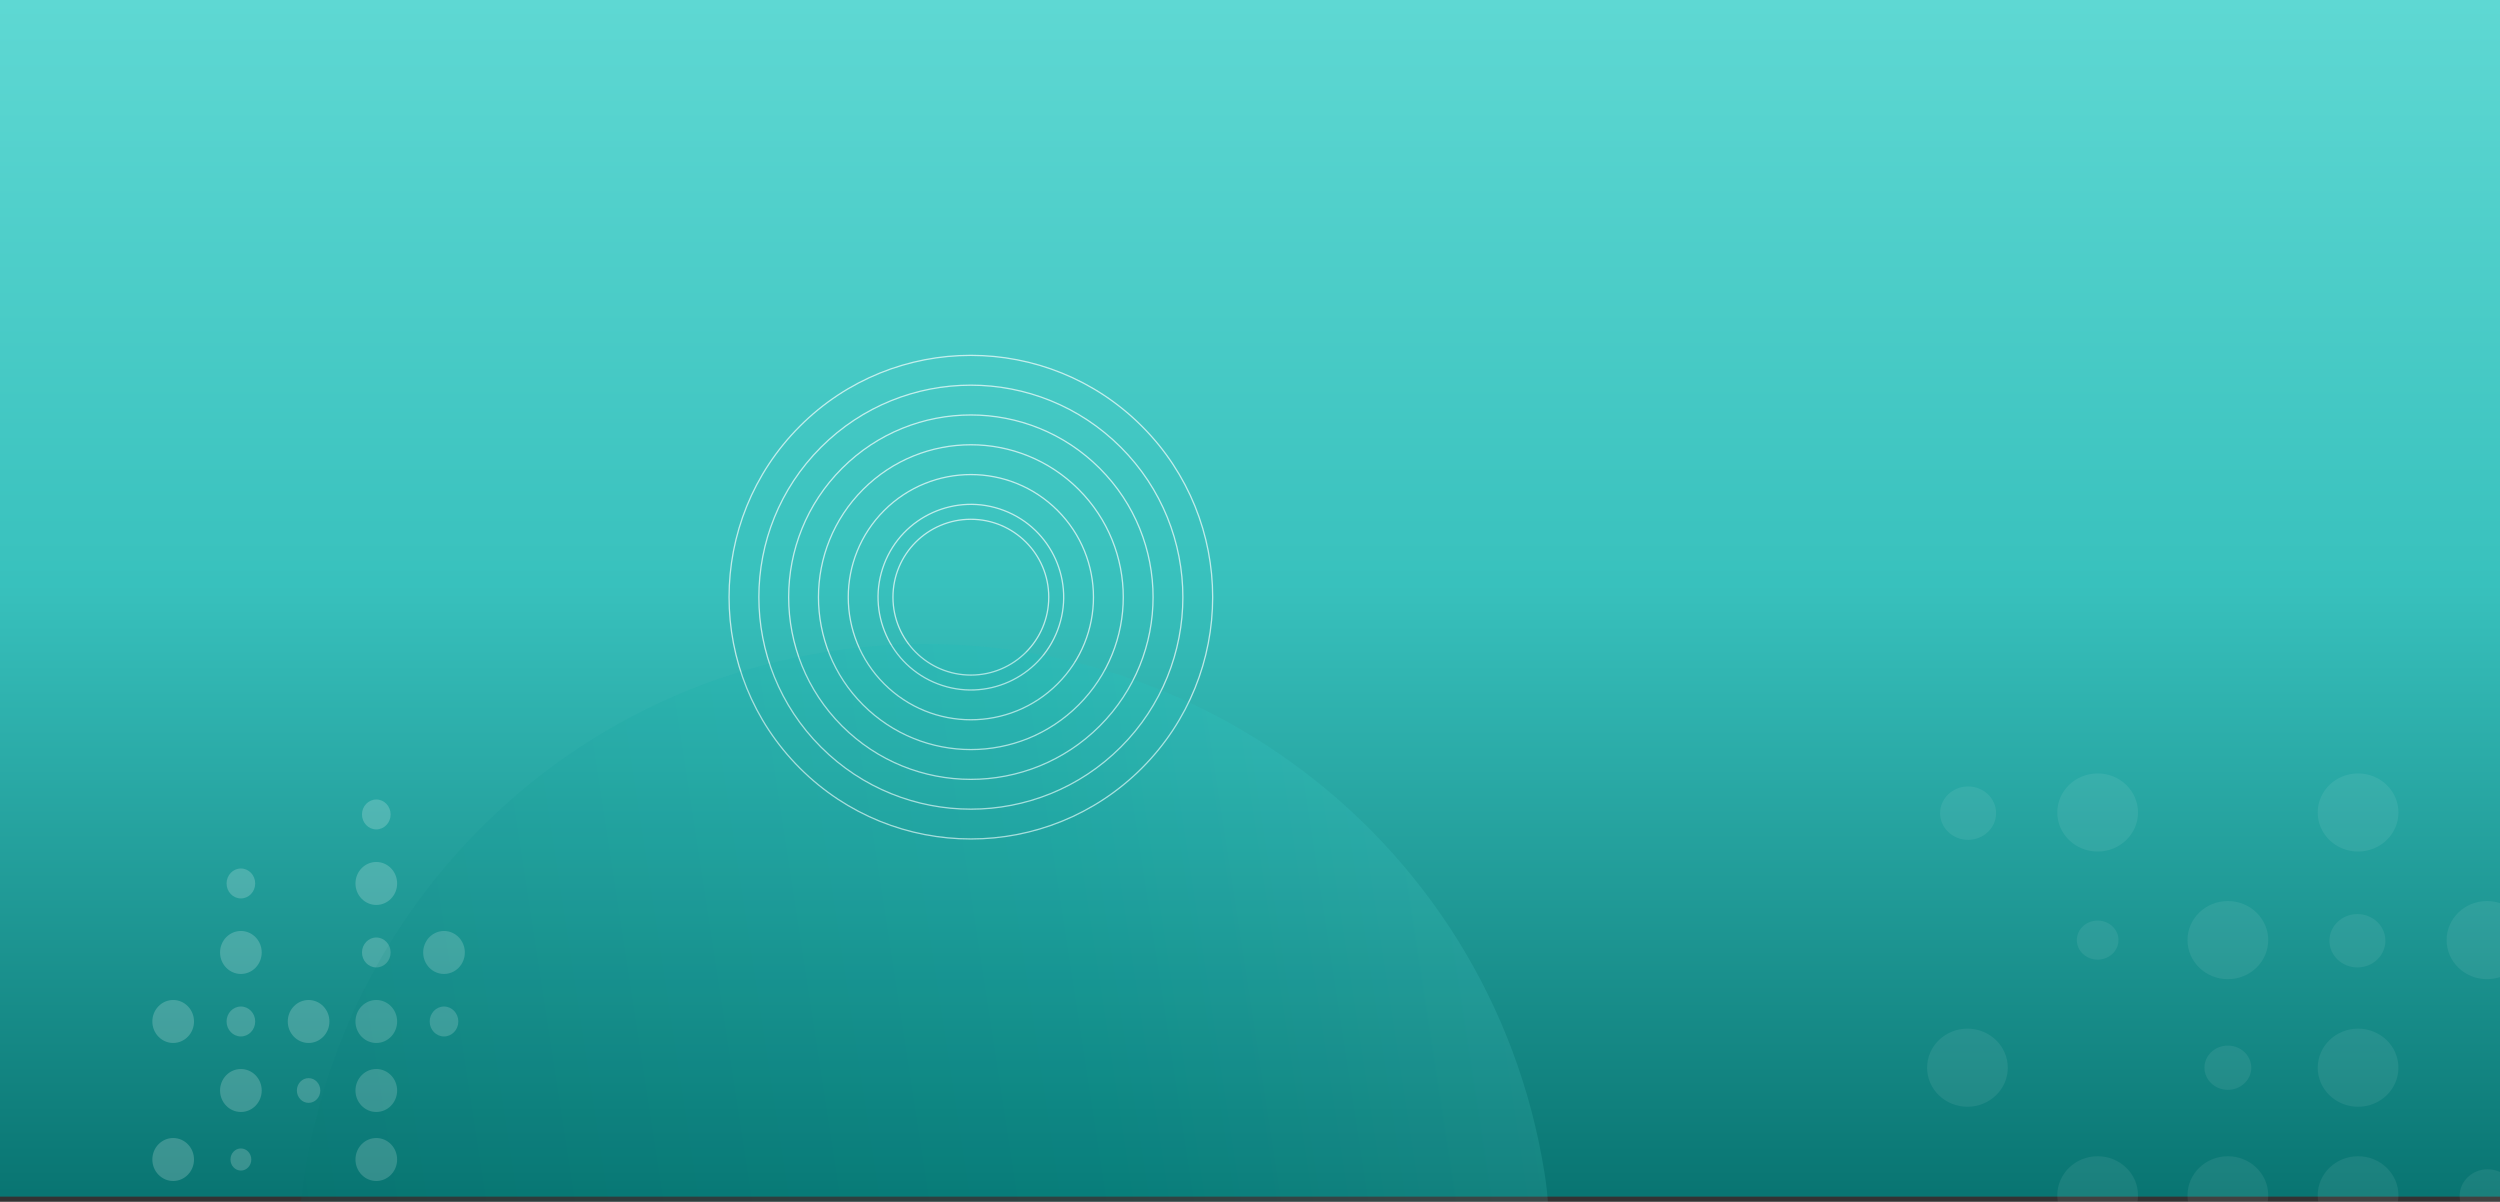 <svg xmlns="http://www.w3.org/2000/svg" xmlns:xlink="http://www.w3.org/1999/xlink" width="1920" height="923" viewBox="0 0 1920 923">
  <rect x="0" y="0" width="1920" height="923" fill="#333333" stroke="none"/>
  <defs>
    <clipPath id="clip-path">
      <rect id="Rectangle_129" data-name="Rectangle 129" width="1920" height="923" fill="#fff"/>
    </clipPath>
    <linearGradient id="linear-gradient" x1="0.5" x2="0.5" y2="1" gradientUnits="objectBoundingBox">
      <stop offset="0" stop-color="#5ed8d3"/>
      <stop offset="0.489" stop-color="#38c1bd"/>
      <stop offset="1" stop-color="#097572"/>
    </linearGradient>
    <linearGradient id="linear-gradient-2" x1="0.5" y1="1" x2="0.5" gradientUnits="objectBoundingBox">
      <stop offset="0" stop-color="#77fffb"/>
      <stop offset="0.339" stop-color="#00cec9"/>
      <stop offset="1" stop-color="#01706d"/>
    </linearGradient>
    <clipPath id="clip-path-2">
      <rect id="Rectangle_114" data-name="Rectangle 114" width="1920" height="871" transform="translate(0 870)" fill="#f63c3c" opacity="0.2"/>
    </clipPath>
  </defs>
  <g id="bg-service-banner" clip-path="url(#clip-path)">
    <g id="Group_342" data-name="Group 342">
      <rect id="Rectangle_128" data-name="Rectangle 128" width="1956" height="921" transform="translate(-21 -2)" fill="url(#linear-gradient)"/>
      <path id="Path_4" data-name="Path 4" d="M740.437,650.209" transform="translate(1179 220)" fill="none" stroke="#707070" stroke-miterlimit="10" stroke-width="1"/>
      <g id="Group_4" data-name="Group 4" transform="translate(483 196)" opacity="0.67">
        <circle id="Ellipse_1" data-name="Ellipse 1" cx="185.706" cy="185.706" r="185.706" transform="translate(0 262.627) rotate(-45)" fill="none" stroke="#fff" stroke-miterlimit="10" stroke-width="1"/>
        <circle id="Ellipse_3" data-name="Ellipse 3" cx="162.818" cy="162.818" r="162.818" transform="translate(32.367 262.627) rotate(-45)" fill="none" stroke="#fff" stroke-miterlimit="10" stroke-width="1"/>
        <circle id="Ellipse_5" data-name="Ellipse 5" cx="139.931" cy="139.931" r="139.931" transform="translate(64.735 262.627) rotate(-45)" fill="none" stroke="#fff" stroke-miterlimit="10" stroke-width="1"/>
        <circle id="Ellipse_7" data-name="Ellipse 7" cx="117.044" cy="117.044" r="117.044" transform="translate(97.102 262.627) rotate(-45)" fill="none" stroke="#fff" stroke-miterlimit="10" stroke-width="1"/>
        <circle id="Ellipse_9" data-name="Ellipse 9" cx="94.157" cy="94.157" r="94.157" transform="translate(129.469 262.627) rotate(-45)" fill="none" stroke="#fff" stroke-miterlimit="10" stroke-width="1"/>
        <circle id="Ellipse_11" data-name="Ellipse 11" cx="71.27" cy="71.27" r="71.27" transform="translate(170.655 303.857) rotate(-69.146)" fill="none" stroke="#fff" stroke-miterlimit="10" stroke-width="1"/>
        <circle id="Ellipse_12" data-name="Ellipse 12" cx="59.826" cy="59.826" r="59.826" transform="matrix(1, -0.001, 0.001, 1, 202.733, 202.869)" fill="none" stroke="#fff" stroke-miterlimit="10" stroke-width="1"/>
      </g>
      <rect id="Rectangle_1" data-name="Rectangle 1" width="1920" height="1080" transform="translate(1887 947) rotate(180)" fill="none"/>
      <g id="Group_7" data-name="Group 7" transform="translate(357 1066) rotate(180)" opacity="0.55">
        <g id="Component_1_382" data-name="Component 1 – 382" transform="translate(57 429)" opacity="0.35">
          <ellipse id="Ellipse_13" data-name="Ellipse 13" cx="11" cy="11.5" rx="11" ry="11.5" fill="#fff"/>
        </g>
        <g id="Component_1_383" data-name="Component 1 – 383" transform="translate(52 371)" opacity="0.35">
          <ellipse id="Ellipse_13-2" data-name="Ellipse 13" cx="16" cy="16.5" rx="16" ry="16.5" fill="#fff"/>
        </g>
        <g id="Component_1_384" data-name="Component 1 – 384" transform="translate(161 376)" opacity="0.35">
          <ellipse id="Ellipse_13-3" data-name="Ellipse 13" cx="11" cy="11.5" rx="11" ry="11.5" fill="#fff"/>
        </g>
        <g id="Component_1_385" data-name="Component 1 – 385" transform="translate(0 318)" opacity="0.35">
          <ellipse id="Ellipse_13-4" data-name="Ellipse 13" cx="16" cy="16.5" rx="16" ry="16.5" fill="#fff"/>
        </g>
        <g id="Component_1_386" data-name="Component 1 – 386" transform="translate(57 323)" opacity="0.35">
          <ellipse id="Ellipse_13-5" data-name="Ellipse 13" cx="11" cy="11.5" rx="11" ry="11.5" fill="#fff"/>
        </g>
        <g id="Component_1_387" data-name="Component 1 – 387" transform="translate(156 318)" opacity="0.35">
          <ellipse id="Ellipse_13-6" data-name="Ellipse 13" cx="16" cy="16.5" rx="16" ry="16.5" fill="#fff"/>
        </g>
        <g id="Component_1_388" data-name="Component 1 – 388" transform="translate(5 270)" opacity="0.35">
          <ellipse id="Ellipse_13-7" data-name="Ellipse 13" cx="11" cy="11.5" rx="11" ry="11.5" fill="#fff"/>
        </g>
        <g id="Component_1_389" data-name="Component 1 – 389" transform="translate(52 265)" opacity="0.35">
          <ellipse id="Ellipse_13-8" data-name="Ellipse 13" cx="16" cy="16.5" rx="16" ry="16.5" fill="#fff"/>
        </g>
        <g id="Component_1_390" data-name="Component 1 – 390" transform="translate(104 265)" opacity="0.35">
          <ellipse id="Ellipse_13-9" data-name="Ellipse 13" cx="16" cy="16.5" rx="16" ry="16.5" fill="#fff"/>
        </g>
        <g id="Component_1_391" data-name="Component 1 – 391" transform="translate(161 270)" opacity="0.35">
          <ellipse id="Ellipse_13-10" data-name="Ellipse 13" cx="11" cy="11.5" rx="11" ry="11.5" fill="#fff"/>
        </g>
        <g id="Component_1_392" data-name="Component 1 – 392" transform="translate(208 265)" opacity="0.35">
          <ellipse id="Ellipse_13-11" data-name="Ellipse 13" cx="16" cy="16.5" rx="16" ry="16.5" fill="#fff"/>
        </g>
        <g id="Component_1_393" data-name="Component 1 – 393" transform="translate(52 212)" opacity="0.35">
          <ellipse id="Ellipse_13-12" data-name="Ellipse 13" cx="16" cy="16.5" rx="16" ry="16.5" fill="#fff"/>
        </g>
        <g id="Component_1_394" data-name="Component 1 – 394" transform="translate(111 219)" opacity="0.35">
          <ellipse id="Ellipse_13-13" data-name="Ellipse 13" cx="9" cy="9.5" rx="9" ry="9.5" fill="#fff"/>
        </g>
        <g id="Component_1_395" data-name="Component 1 – 395" transform="translate(156 212)" opacity="0.35">
          <ellipse id="Ellipse_13-14" data-name="Ellipse 13" cx="16" cy="16.5" rx="16" ry="16.5" fill="#fff"/>
        </g>
        <g id="Component_1_396" data-name="Component 1 – 396" transform="translate(52 159)" opacity="0.35">
          <ellipse id="Ellipse_13-15" data-name="Ellipse 13" cx="16" cy="16.5" rx="16" ry="16.5" fill="#fff"/>
        </g>
        <g id="Component_1_397" data-name="Component 1 – 397" transform="translate(164 167)" opacity="0.35">
          <ellipse id="Ellipse_13-16" data-name="Ellipse 13" cx="8" cy="8.5" rx="8" ry="8.5" fill="#fff"/>
        </g>
        <g id="Component_1_398" data-name="Component 1 – 398" transform="translate(208 159)" opacity="0.35">
          <ellipse id="Ellipse_13-17" data-name="Ellipse 13" cx="16" cy="16.5" rx="16" ry="16.5" fill="#fff"/>
        </g>
        <g id="Component_1_399" data-name="Component 1 – 399" transform="translate(5 111)" opacity="0.35">
          <ellipse id="Ellipse_13-18" data-name="Ellipse 13" cx="11" cy="11.5" rx="11" ry="11.5" fill="#fff"/>
        </g>
        <g id="Component_1_400" data-name="Component 1 – 400" transform="translate(104 106)" opacity="0.35">
          <ellipse id="Ellipse_13-19" data-name="Ellipse 13" cx="16" cy="16.5" rx="16" ry="16.5" fill="#fff"/>
        </g>
        <g id="Component_1_401" data-name="Component 1 – 401" transform="translate(213 111)" opacity="0.35">
          <ellipse id="Ellipse_13-20" data-name="Ellipse 13" cx="11" cy="11.5" rx="11" ry="11.5" fill="#fff"/>
        </g>
        <g id="Component_1_402" data-name="Component 1 – 402">
          <ellipse id="Ellipse_13-21" data-name="Ellipse 13" cx="16" cy="16.5" rx="16" ry="16.5" fill="#fff"/>
        </g>
        <g id="Component_1_403" data-name="Component 1 – 403" transform="translate(52)">
          <ellipse id="Ellipse_13-22" data-name="Ellipse 13" cx="16" cy="16.5" rx="16" ry="16.5" fill="#fff"/>
        </g>
        <g id="Component_1_404" data-name="Component 1 – 404" transform="translate(104)">
          <ellipse id="Ellipse_13-23" data-name="Ellipse 13" cx="16" cy="16.5" rx="16" ry="16.5" fill="#fff"/>
        </g>
        <g id="Component_1_405" data-name="Component 1 – 405" transform="translate(156)">
          <ellipse id="Ellipse_13-24" data-name="Ellipse 13" cx="16" cy="16.5" rx="16" ry="16.5" fill="#fff"/>
        </g>
        <g id="Component_1_406" data-name="Component 1 – 406" transform="translate(208)">
          <ellipse id="Ellipse_13-25" data-name="Ellipse 13" cx="16" cy="16.5" rx="16" ry="16.5" fill="#fff"/>
        </g>
      </g>
      <path id="Path_204" data-name="Path 204" d="M482.7,964c266.2,0,482-215.8,482-482S748.9,0,482.7,0-14.383,244.349.7,482c0,125.912,136.583,176.655,210.566,280.232C299.168,857.695,342.411,964,482.7,964Z" transform="translate(309.64 1528.813) rotate(-99)" opacity="0.1" fill="url(#linear-gradient-2)"/>
      <g id="Mask_Group_43" data-name="Mask Group 43" clip-path="url(#clip-path-2)">
        <path id="Path_303" data-name="Path 303" d="M482.7,964c266.2,0,482-215.8,482-482S748.9,0,482.7,0-14.383,244.349.7,482c0,125.912,186.49,140.681,260.473,244.258C349.075,821.72,342.411,964,482.7,964Z" transform="translate(1687.478 1345.838) rotate(90)" fill="#77fffb" opacity="0.11"/>
      </g>
      <g id="Group_341" data-name="Group 341" transform="translate(1374.183 1046) rotate(-90)" opacity="0.2">
        <g id="Component_1_582" data-name="Component 1 – 582" transform="translate(107 714.817)" opacity="0.35">
          <ellipse id="Ellipse_13-26" data-name="Ellipse 13" cx="20.5" cy="21.5" rx="20.5" ry="21.5" transform="translate(0 0)" fill="#fff"/>
        </g>
        <g id="Component_1_583" data-name="Component 1 – 583" transform="translate(98 604.817)" opacity="0.35">
          <ellipse id="Ellipse_13-27" data-name="Ellipse 13" cx="30" cy="31" rx="30" ry="31" transform="translate(0 0)" fill="#fff"/>
        </g>
        <g id="Component_1_584" data-name="Component 1 – 584" transform="translate(303 614.817)" opacity="0.35">
          <ellipse id="Ellipse_13-28" data-name="Ellipse 13" cx="20.5" cy="21.5" rx="20.5" ry="21.5" transform="translate(0 0)" fill="#fff"/>
        </g>
        <g id="Component_1_585" data-name="Component 1 – 585" transform="translate(0 504.817)" opacity="0.35">
          <ellipse id="Ellipse_13-29" data-name="Ellipse 13" cx="30" cy="31" rx="30" ry="31" transform="translate(0 0)" fill="#fff"/>
        </g>
        <g id="Component_1_586" data-name="Component 1 – 586" transform="translate(107 514.817)" opacity="0.35">
          <ellipse id="Ellipse_13-30" data-name="Ellipse 13" cx="20.5" cy="21.5" rx="20.5" ry="21.5" transform="translate(0 0)" fill="#fff"/>
        </g>
        <g id="Component_1_587" data-name="Component 1 – 587" transform="translate(294 504.817)" opacity="0.35">
          <ellipse id="Ellipse_13-31" data-name="Ellipse 13" cx="30" cy="31" rx="30" ry="31" transform="translate(0 0)" fill="#fff"/>
        </g>
        <g id="Component_1_588" data-name="Component 1 – 588" transform="translate(9 414.817)" opacity="0.35">
          <ellipse id="Ellipse_13-32" data-name="Ellipse 13" cx="20.5" cy="21.5" rx="20.5" ry="21.5" transform="translate(0 0)" fill="#fff"/>
        </g>
        <g id="Component_1_589" data-name="Component 1 – 589" transform="translate(98 405.817)" opacity="0.35">
          <ellipse id="Ellipse_13-33" data-name="Ellipse 13" cx="30" cy="31" rx="30" ry="31" transform="translate(0 0)" fill="#fff"/>
        </g>
        <g id="Component_1_590" data-name="Component 1 – 590" transform="translate(196 405.817)" opacity="0.35">
          <ellipse id="Ellipse_13-34" data-name="Ellipse 13" cx="30" cy="31" rx="30" ry="31" transform="translate(0 0)" fill="#fff"/>
        </g>
        <g id="Component_1_591" data-name="Component 1 – 591" transform="translate(303 414.817)" opacity="0.35">
          <ellipse id="Ellipse_13-35" data-name="Ellipse 13" cx="20.5" cy="21.5" rx="20.5" ry="21.5" transform="translate(0 0)" fill="#fff"/>
        </g>
        <g id="Component_1_592" data-name="Component 1 – 592" transform="translate(392 405.817)" opacity="0.35">
          <ellipse id="Ellipse_13-36" data-name="Ellipse 13" cx="30" cy="31" rx="30" ry="31" transform="translate(0 0)" fill="#fff"/>
        </g>
        <g id="Component_1_593" data-name="Component 1 – 593" transform="translate(98 305.817)" opacity="0.35">
          <ellipse id="Ellipse_13-37" data-name="Ellipse 13" cx="30" cy="31" rx="30" ry="31" transform="translate(0 0)" fill="#fff"/>
        </g>
        <g id="Component_1_594" data-name="Component 1 – 594" transform="translate(209 318.817)" opacity="0.35">
          <ellipse id="Ellipse_13-38" data-name="Ellipse 13" cx="17" cy="18" rx="17" ry="18" transform="translate(0 0)" fill="#fff"/>
        </g>
        <g id="Component_1_595" data-name="Component 1 – 595" transform="translate(294 305.817)" opacity="0.35">
          <ellipse id="Ellipse_13-39" data-name="Ellipse 13" cx="30" cy="31" rx="30" ry="31" transform="translate(0 0)" fill="#fff"/>
        </g>
        <g id="Component_1_596" data-name="Component 1 – 596" transform="translate(98 205.817)" opacity="0.35">
          <ellipse id="Ellipse_13-40" data-name="Ellipse 13" cx="30" cy="31" rx="30" ry="31" transform="translate(0 0)" fill="#fff"/>
        </g>
        <g id="Component_1_597" data-name="Component 1 – 597" transform="translate(309 220.817)" opacity="0.35">
          <ellipse id="Ellipse_13-41" data-name="Ellipse 13" cx="15" cy="16" rx="15" ry="16" transform="translate(0 0)" fill="#fff"/>
        </g>
        <g id="Component_1_598" data-name="Component 1 – 598" transform="translate(392 205.817)" opacity="0.35">
          <ellipse id="Ellipse_13-42" data-name="Ellipse 13" cx="30" cy="31" rx="30" ry="31" transform="translate(0 0)" fill="#fff"/>
        </g>
        <g id="Component_1_599" data-name="Component 1 – 599" transform="translate(9 115.817)" opacity="0.35">
          <ellipse id="Ellipse_13-43" data-name="Ellipse 13" cx="20.5" cy="21.5" rx="20.5" ry="21.5" transform="translate(0 0)" fill="#fff"/>
        </g>
        <g id="Component_1_600" data-name="Component 1 – 600" transform="translate(196 105.817)" opacity="0.35">
          <ellipse id="Ellipse_13-44" data-name="Ellipse 13" cx="30" cy="31" rx="30" ry="31" transform="translate(0 0)" fill="#fff"/>
        </g>
        <g id="Component_1_601" data-name="Component 1 – 601" transform="translate(401 115.817)" opacity="0.35">
          <ellipse id="Ellipse_13-45" data-name="Ellipse 13" cx="20.5" cy="21.5" rx="20.5" ry="21.5" transform="translate(0 0)" fill="#fff"/>
        </g>
      </g>
    </g>
  </g>
</svg>
